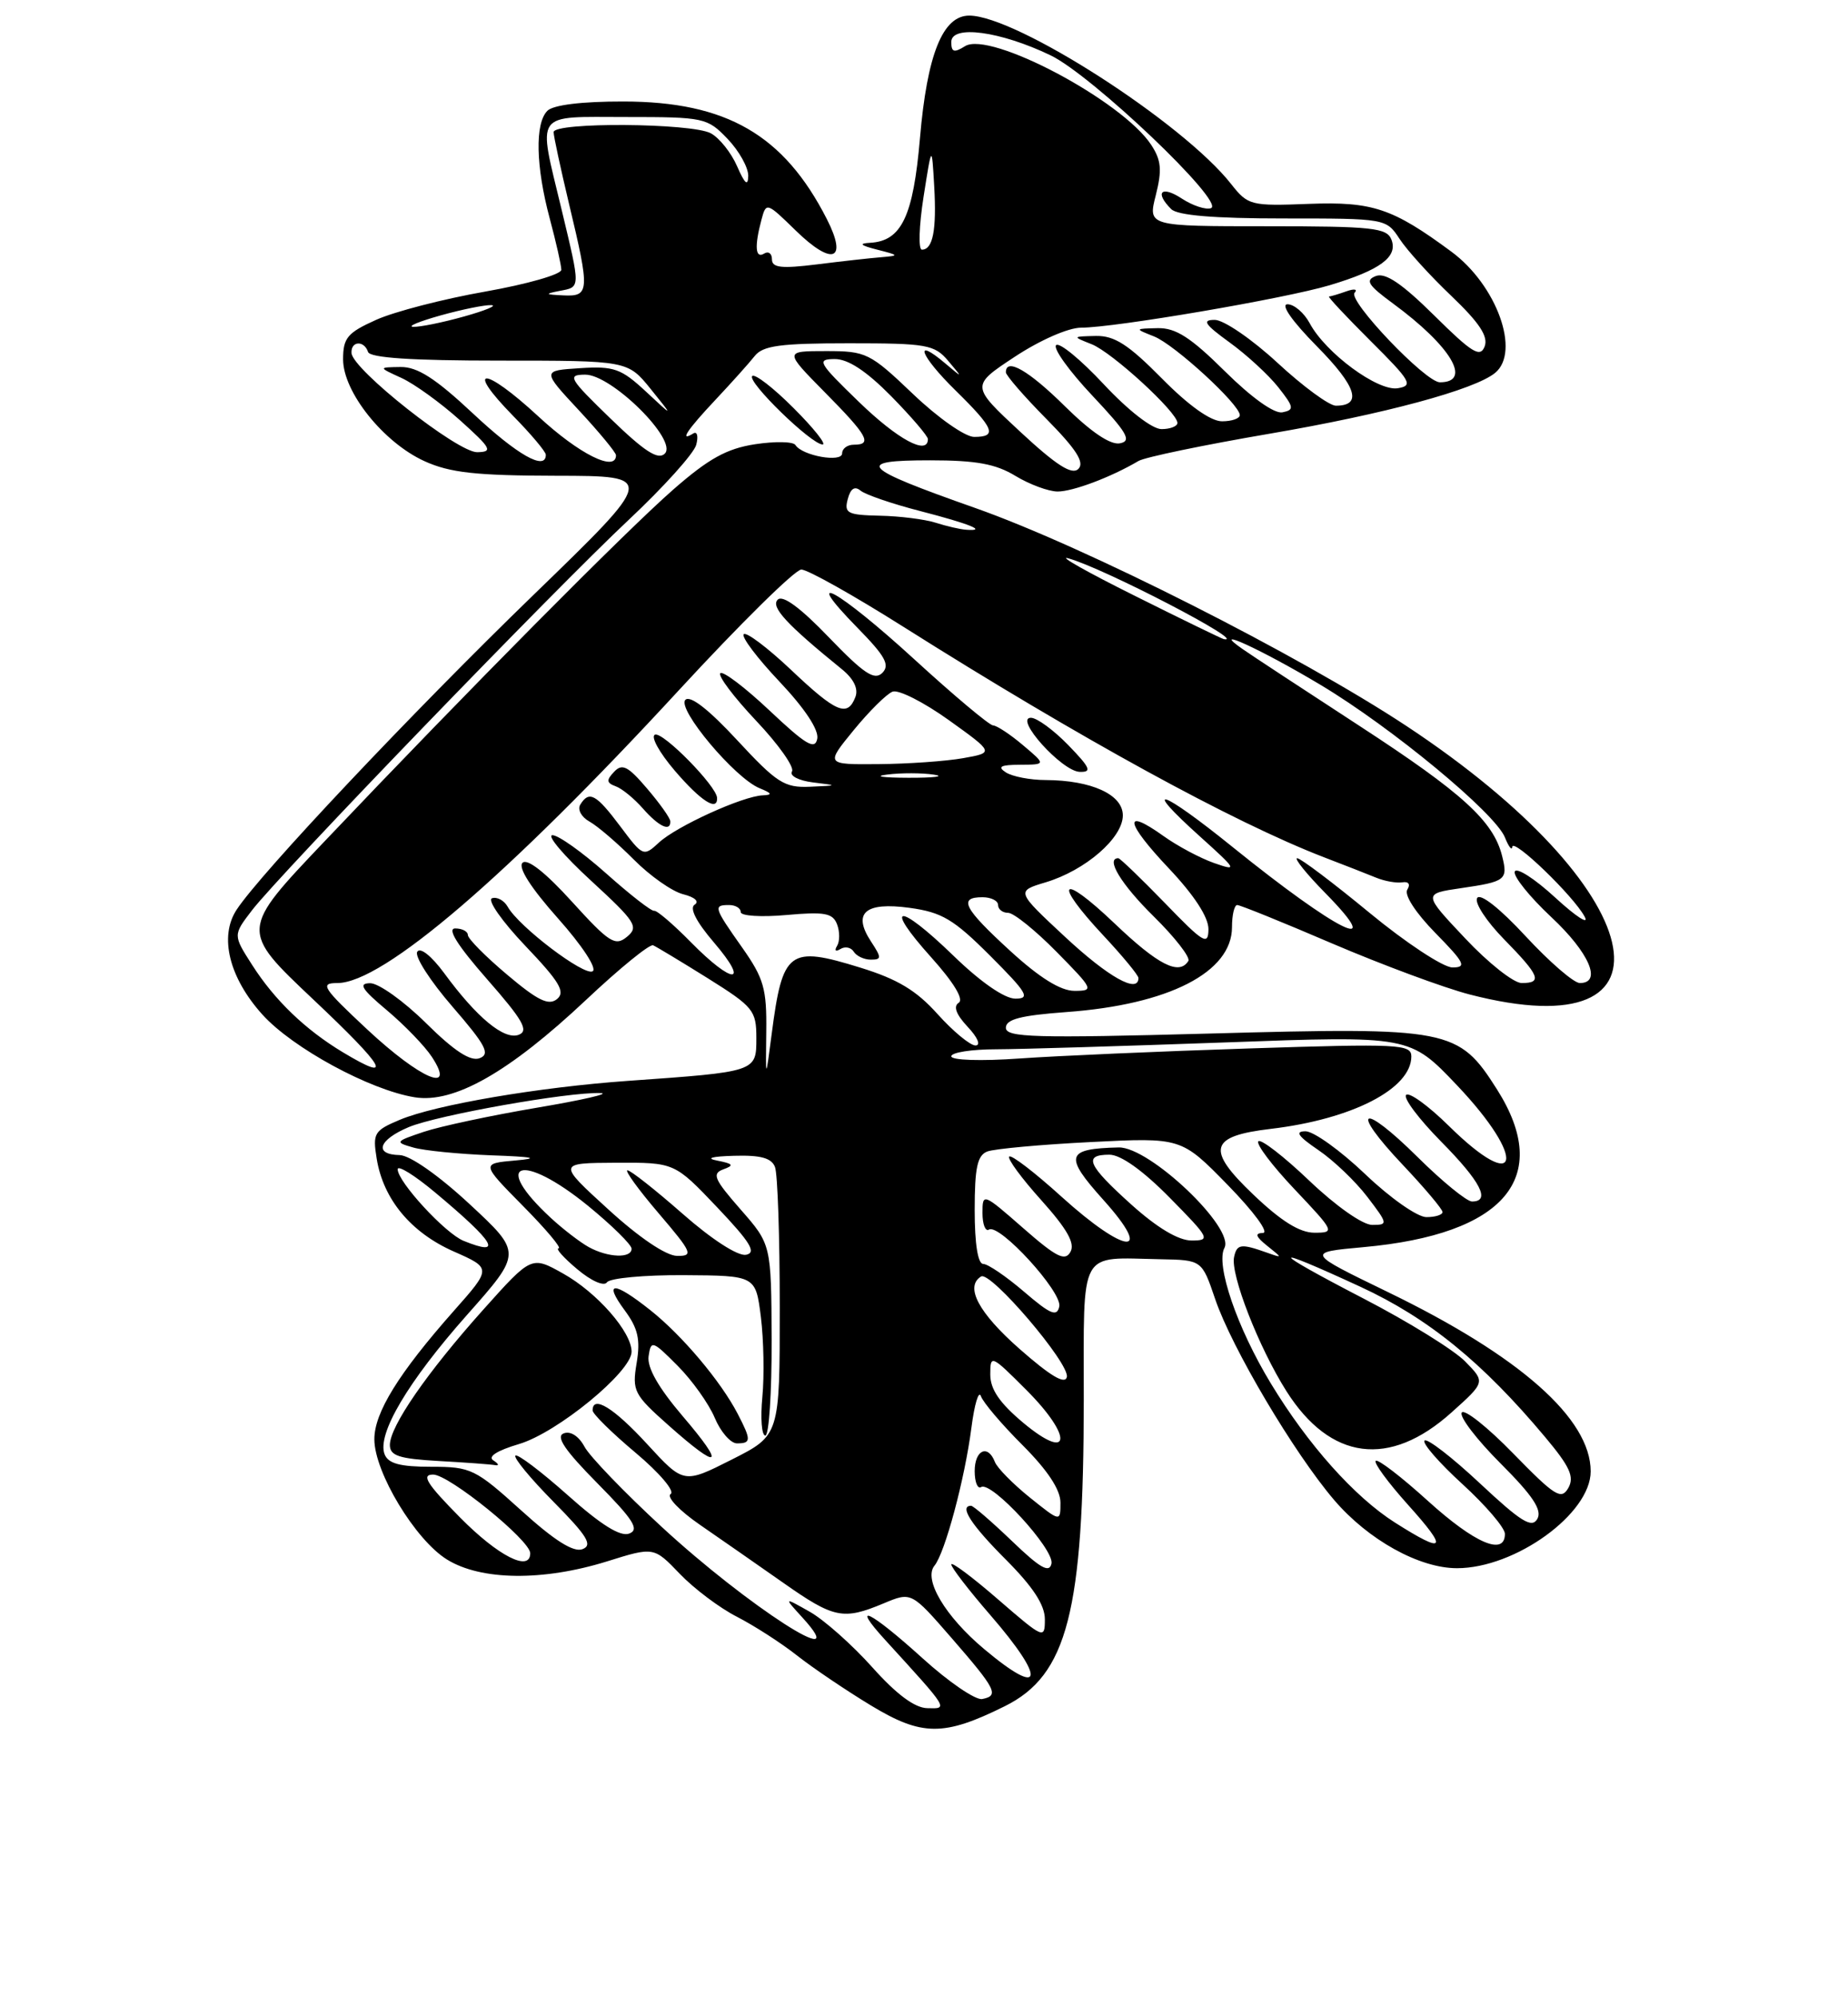 <?xml version="1.0" encoding="UTF-8" standalone="no"?>
<!DOCTYPE svg PUBLIC "-//W3C//DTD SVG 1.1//EN" "http://www.w3.org/Graphics/SVG/1.1/DTD/svg11.dtd" >
<svg xmlns="http://www.w3.org/2000/svg" xmlns:xlink="http://www.w3.org/1999/xlink" version="1.1" viewBox="0 0 237 256">
 <g >
 <path fill="currentColor"
d=" M 128.84 218.70 C 136.89 214.72 138.98 206.61 138.99 179.36 C 139.00 159.79 138.23 161.20 148.82 161.40 C 154.14 161.50 154.14 161.50 155.84 166.50 C 157.97 172.77 165.95 186.23 171.10 192.26 C 175.47 197.37 182.01 201.00 186.85 201.00 C 194.34 201.00 204.00 194.01 204.00 188.59 C 204.00 181.83 194.92 173.81 178.00 165.61 C 167.50 160.52 167.50 160.52 174.86 159.85 C 192.99 158.21 199.15 150.93 191.99 139.64 C 187.04 131.84 185.95 131.63 155.25 132.47 C 132.67 133.08 129.00 132.98 129.00 131.73 C 129.00 130.64 130.91 130.15 136.75 129.72 C 149.90 128.77 158.00 124.61 158.00 118.83 C 158.00 117.27 158.30 116.00 158.67 116.00 C 159.05 116.00 164.56 118.23 170.92 120.96 C 177.29 123.68 185.18 126.61 188.46 127.46 C 216.63 134.75 211.71 113.75 180.40 93.07 C 166.59 83.95 139.05 70.03 125.04 65.10 C 110.36 59.93 109.48 59.00 119.28 59.00 C 125.19 59.00 127.70 59.46 130.23 61.00 C 132.03 62.09 134.46 62.99 135.63 63.00 C 137.60 63.00 142.47 61.17 146.00 59.09 C 146.82 58.60 154.40 57.03 162.82 55.59 C 177.57 53.07 189.12 49.95 191.75 47.79 C 195.03 45.08 191.95 36.55 186.14 32.26 C 178.60 26.69 176.03 25.83 167.89 26.13 C 160.40 26.42 160.05 26.33 157.89 23.59 C 151.72 15.74 130.34 2.00 124.30 2.00 C 120.90 2.00 118.90 6.97 117.98 17.73 C 117.12 27.74 115.62 30.89 111.60 31.12 C 110.08 31.20 110.33 31.45 112.50 32.00 C 115.33 32.72 115.36 32.77 113.00 32.97 C 111.62 33.08 107.91 33.49 104.75 33.89 C 100.21 34.45 99.00 34.32 99.00 33.24 C 99.00 32.49 98.55 32.16 98.00 32.50 C 96.87 33.20 96.74 31.59 97.65 28.18 C 98.26 25.89 98.32 25.91 102.04 29.54 C 106.75 34.14 108.76 33.41 106.04 28.08 C 100.53 17.28 93.16 13.02 79.95 13.01 C 74.62 13.00 70.95 13.45 70.20 14.20 C 68.59 15.81 68.71 21.32 70.50 28.00 C 71.31 31.02 71.98 33.98 71.99 34.58 C 71.99 35.17 67.61 36.42 62.25 37.37 C 56.89 38.31 50.59 39.94 48.25 40.99 C 44.55 42.65 44.00 43.31 44.00 46.06 C 44.00 50.24 49.18 56.72 54.44 59.11 C 57.70 60.59 61.03 60.96 71.34 60.98 C 84.17 61.00 84.17 61.00 68.42 76.25 C 52.89 91.29 33.37 111.97 30.34 116.61 C 28.08 120.05 29.39 125.32 33.66 130.05 C 37.54 134.34 47.43 139.71 53.18 140.64 C 58.22 141.46 65.29 137.44 75.16 128.16 C 79.45 124.12 83.32 120.97 83.76 121.16 C 84.19 121.35 87.35 123.25 90.78 125.39 C 96.62 129.05 97.00 129.51 97.00 133.05 C 97.00 137.39 97.05 137.37 80.50 138.54 C 69.10 139.35 55.89 141.60 51.29 143.52 C 47.98 144.91 47.78 145.24 48.31 148.51 C 49.15 153.71 52.70 157.98 58.18 160.40 C 63.05 162.55 63.05 162.55 58.20 168.02 C 51.12 176.02 48.00 181.07 48.01 184.48 C 48.02 188.71 53.26 197.38 57.33 199.89 C 61.69 202.59 69.64 202.68 77.84 200.13 C 83.85 198.25 83.85 198.25 87.18 201.72 C 89.00 203.62 92.30 206.10 94.50 207.22 C 96.70 208.35 100.16 210.57 102.19 212.17 C 104.22 213.77 108.50 216.66 111.69 218.59 C 118.23 222.55 121.03 222.57 128.84 218.70 Z  M 111.86 213.69 C 109.31 210.84 105.71 207.64 103.86 206.59 C 100.50 204.69 100.50 204.69 102.92 207.34 C 109.67 214.74 95.85 205.84 84.90 195.74 C 80.10 191.32 75.63 186.68 74.96 185.43 C 74.23 184.07 73.16 183.38 72.29 183.72 C 71.24 184.12 72.43 185.88 76.60 190.10 C 81.24 194.79 82.04 196.05 80.70 196.56 C 79.56 197.00 77.08 195.45 72.81 191.64 C 69.38 188.59 66.36 186.31 66.10 186.57 C 65.83 186.83 68.03 189.50 70.99 192.49 C 75.34 196.89 76.04 198.05 74.70 198.56 C 73.55 199.00 71.11 197.46 66.85 193.60 C 60.95 188.27 60.40 188.00 55.30 188.00 C 51.30 188.00 49.78 187.59 49.32 186.39 C 48.33 183.81 52.31 177.09 59.89 168.54 C 66.95 160.58 66.95 160.58 60.23 154.34 C 56.24 150.64 52.58 148.08 51.25 148.05 C 47.91 147.98 48.53 146.10 52.43 144.46 C 56.11 142.93 72.87 139.95 77.00 140.10 C 78.38 140.15 74.71 140.99 68.85 141.98 C 63.00 142.97 56.47 144.36 54.35 145.07 C 50.66 146.31 50.60 146.40 53.00 147.08 C 54.38 147.48 58.88 147.92 63.00 148.08 C 68.45 148.27 69.30 148.46 66.10 148.74 C 61.70 149.13 61.70 149.13 67.06 154.56 C 70.02 157.55 72.08 160.00 71.64 160.00 C 71.20 160.00 72.27 161.20 74.01 162.66 C 75.82 164.19 77.46 164.91 77.84 164.36 C 78.20 163.82 82.64 163.41 87.71 163.44 C 96.91 163.50 96.91 163.50 97.58 168.80 C 97.94 171.72 98.03 176.33 97.77 179.05 C 97.51 181.77 97.68 184.00 98.15 184.00 C 98.62 184.00 98.98 178.49 98.96 171.75 C 98.91 159.50 98.91 159.50 94.97 155.01 C 91.59 151.15 91.27 150.43 92.76 149.88 C 94.18 149.37 94.04 149.16 92.00 148.76 C 90.44 148.46 91.24 148.22 94.14 148.14 C 97.54 148.04 98.95 148.42 99.39 149.58 C 99.73 150.45 100.00 158.55 100.00 167.57 C 100.00 183.97 100.00 183.97 93.84 187.08 C 87.68 190.19 87.68 190.19 83.00 185.10 C 78.72 180.44 76.00 178.77 76.00 180.78 C 76.00 181.22 78.48 183.66 81.52 186.21 C 84.58 188.78 86.58 191.14 86.01 191.49 C 85.44 191.85 87.12 193.61 89.74 195.42 C 92.36 197.22 97.16 200.57 100.42 202.85 C 106.95 207.44 108.13 207.68 113.32 205.51 C 116.88 204.02 116.88 204.02 122.03 209.94 C 127.77 216.54 128.17 217.34 125.96 217.77 C 125.11 217.93 121.66 215.58 118.30 212.53 C 111.56 206.43 108.93 205.17 113.57 210.25 C 121.75 219.21 121.62 219.01 118.92 218.94 C 117.31 218.91 114.96 217.16 111.86 213.69 Z  M 63.28 187.19 C 62.51 186.71 63.72 185.93 66.55 185.09 C 71.45 183.65 81.00 175.82 81.00 173.25 C 81.00 170.72 76.58 165.67 72.21 163.23 C 68.16 160.96 68.16 160.96 61.98 167.86 C 54.75 175.94 50.01 182.80 50.00 185.20 C 50.00 186.59 51.17 186.97 56.25 187.26 C 59.69 187.45 62.95 187.69 63.50 187.79 C 64.05 187.89 63.95 187.62 63.28 187.19 Z  M 87.55 181.51 C 84.43 177.85 82.97 175.28 83.18 173.83 C 83.48 171.75 83.68 171.81 86.89 175.04 C 88.76 176.91 90.90 179.92 91.66 181.72 C 92.41 183.52 93.70 185.00 94.51 185.00 C 96.35 185.00 96.36 184.59 94.60 181.20 C 92.43 177.03 87.50 171.18 83.42 167.94 C 78.70 164.19 77.34 164.19 80.11 167.94 C 81.82 170.25 82.15 171.68 81.65 174.69 C 81.05 178.28 81.28 178.74 85.76 182.71 C 92.34 188.56 93.13 188.03 87.55 181.51 Z  M 126.22 211.37 C 121.23 207.19 118.40 202.44 119.84 200.68 C 121.19 199.04 123.73 189.58 124.58 183.00 C 124.97 179.97 125.52 178.15 125.80 178.95 C 126.07 179.74 128.48 182.58 131.15 185.24 C 134.36 188.46 136.00 190.94 136.00 192.59 C 136.00 195.09 136.00 195.09 132.06 191.93 C 129.90 190.19 127.88 188.14 127.59 187.38 C 126.70 185.07 125.00 185.84 125.00 188.56 C 125.00 189.97 125.38 190.89 125.83 190.60 C 127.15 189.79 135.23 198.58 134.85 200.41 C 134.58 201.67 133.39 200.99 129.79 197.53 C 127.19 195.04 124.83 193.00 124.54 193.00 C 122.96 193.00 124.54 195.44 129.00 199.90 C 132.48 203.39 134.00 205.71 134.00 207.55 C 134.00 210.13 133.85 210.06 128.00 205.00 C 124.70 202.14 122.00 200.12 122.00 200.52 C 122.00 200.91 124.25 203.83 127.00 207.00 C 134.24 215.35 133.81 217.74 126.22 211.37 Z  M 59.00 194.50 C 54.73 190.18 53.99 189.00 55.55 189.00 C 57.59 189.00 68.00 197.43 68.00 199.08 C 68.00 201.54 63.89 199.45 59.00 194.50 Z  M 178.91 195.16 C 173.71 191.86 167.74 185.18 162.97 177.30 C 158.65 170.18 155.88 162.09 157.03 159.95 C 158.39 157.40 147.42 146.98 143.47 147.07 C 136.69 147.23 136.42 148.14 141.50 153.79 C 148.11 161.14 144.39 160.85 136.13 153.38 C 132.71 150.28 129.70 147.97 129.43 148.24 C 129.16 148.50 131.01 151.02 133.54 153.83 C 136.85 157.52 137.90 159.36 137.28 160.46 C 136.59 161.70 135.48 161.14 131.22 157.41 C 126.07 152.90 126.00 152.88 126.00 155.48 C 126.00 156.93 126.38 157.89 126.83 157.60 C 128.17 156.78 136.23 165.58 135.85 167.45 C 135.56 168.82 134.73 168.48 131.34 165.57 C 129.05 163.61 126.69 162.00 126.09 162.00 C 125.41 162.00 125.00 159.42 125.00 155.11 C 125.00 149.67 125.34 148.08 126.62 147.59 C 127.51 147.25 133.47 146.70 139.87 146.38 C 151.50 145.79 151.50 145.79 157.47 151.90 C 160.80 155.31 162.79 158.01 161.97 158.03 C 160.89 158.06 161.03 158.49 162.50 159.67 C 164.50 161.27 164.50 161.27 162.50 160.56 C 159.15 159.37 158.63 159.44 158.27 161.10 C 157.77 163.33 161.43 172.70 164.98 178.31 C 170.62 187.19 178.20 188.18 186.15 181.04 C 190.50 177.14 190.50 177.14 187.89 174.49 C 186.46 173.03 180.61 169.41 174.89 166.45 C 162.66 160.11 162.45 159.38 174.47 164.93 C 183.17 168.95 190.14 174.62 198.18 184.22 C 201.34 187.99 201.93 189.29 201.13 190.72 C 200.23 192.29 199.42 191.78 194.08 186.31 C 190.76 182.90 187.78 180.54 187.46 181.06 C 187.14 181.58 189.38 184.51 192.45 187.58 C 196.58 191.71 197.80 193.54 197.16 194.68 C 196.46 195.92 195.07 195.06 189.80 190.13 C 186.22 186.78 183.02 184.31 182.69 184.64 C 182.37 184.97 184.55 187.48 187.55 190.22 C 190.55 192.96 193.00 195.83 193.00 196.60 C 193.00 199.47 189.15 197.83 183.13 192.38 C 179.71 189.28 176.70 186.97 176.43 187.24 C 176.16 187.50 178.02 190.03 180.56 192.86 C 185.80 198.68 185.38 199.26 178.91 195.16 Z  M 131.25 182.38 C 128.21 179.84 127.00 178.08 127.00 176.18 C 127.00 173.59 127.11 173.64 131.60 178.13 C 137.64 184.16 137.36 187.47 131.25 182.38 Z  M 130.75 172.89 C 125.49 168.26 123.71 164.91 125.82 163.61 C 127.03 162.86 137.20 174.77 136.82 176.49 C 136.60 177.50 134.72 176.38 130.75 172.89 Z  M 75.50 159.84 C 74.40 159.23 72.22 157.56 70.66 156.12 C 62.87 148.93 66.88 147.61 75.41 154.55 C 78.48 157.06 81.00 159.54 81.00 160.05 C 81.00 161.32 77.97 161.20 75.50 159.84 Z  M 78.00 155.00 C 71.50 149.07 71.50 149.07 79.00 149.03 C 86.51 149.00 86.51 149.00 91.97 154.74 C 96.26 159.26 97.05 160.56 95.67 160.83 C 94.63 161.02 91.29 158.87 87.55 155.58 C 84.05 152.51 80.87 150.00 80.47 150.00 C 80.08 150.00 81.87 152.47 84.46 155.50 C 88.78 160.56 88.97 161.00 86.83 160.97 C 85.41 160.95 81.95 158.61 78.00 155.00 Z  M 59.45 159.04 C 57.10 158.09 51.00 151.47 51.00 149.87 C 51.00 149.29 53.18 150.64 55.85 152.88 C 63.52 159.29 64.58 161.12 59.45 159.04 Z  M 145.11 154.41 C 139.46 149.33 138.88 148.00 142.28 148.00 C 143.73 148.00 146.57 150.02 150.00 153.50 C 155.14 158.71 155.29 159.00 152.82 159.00 C 151.13 159.00 148.42 157.38 145.11 154.41 Z  M 160.72 153.10 C 154.64 147.31 155.09 145.62 162.97 144.69 C 173.42 143.45 181.00 139.55 181.00 135.40 C 181.00 133.84 179.36 133.76 160.25 134.38 C 148.84 134.75 135.56 135.33 130.75 135.67 C 125.82 136.02 122.00 135.90 122.00 135.39 C 122.00 134.90 124.59 134.49 127.75 134.49 C 130.91 134.48 144.14 134.08 157.15 133.61 C 180.81 132.74 180.81 132.74 186.87 139.12 C 195.89 148.62 194.94 153.30 185.81 144.31 C 183.19 141.73 180.72 139.94 180.33 140.34 C 179.94 140.73 181.95 143.41 184.81 146.31 C 189.90 151.46 191.21 154.00 188.78 154.00 C 188.11 154.00 184.97 151.44 181.81 148.31 C 174.59 141.16 172.98 141.99 179.89 149.29 C 182.70 152.26 185.00 154.99 185.00 155.35 C 185.00 155.71 184.07 156.00 182.93 156.00 C 181.78 156.00 178.28 153.55 175.09 150.50 C 171.91 147.47 168.47 145.00 167.43 145.00 C 166.03 145.00 166.46 145.63 169.08 147.41 C 171.03 148.73 173.85 151.43 175.36 153.41 C 178.01 156.88 178.03 157.00 175.98 157.00 C 174.76 157.00 171.32 154.58 167.92 151.34 C 164.66 148.23 161.71 145.95 161.38 146.28 C 161.05 146.62 163.14 149.39 166.03 152.44 C 171.17 157.87 171.23 158.00 168.57 158.00 C 166.68 158.00 164.29 156.51 160.72 153.10 Z  M 47.11 131.96 C 41.36 126.59 40.98 126.00 43.26 126.00 C 49.11 126.00 65.07 112.32 87.07 88.46 C 94.91 79.96 101.97 73.00 102.77 73.00 C 103.57 73.00 109.46 76.30 115.86 80.34 C 138.49 94.62 158.22 105.42 169.80 109.88 C 172.39 110.87 175.40 112.05 176.50 112.50 C 177.60 112.95 179.11 113.21 179.85 113.09 C 180.65 112.96 180.91 113.34 180.48 114.03 C 180.06 114.71 181.56 117.01 184.09 119.59 C 187.85 123.42 188.13 124.00 186.27 124.00 C 185.10 124.00 180.31 120.85 175.64 117.00 C 170.97 113.15 166.79 110.00 166.36 110.00 C 165.93 110.00 167.57 112.03 170.00 114.50 C 177.97 122.62 171.49 119.39 158.07 108.56 C 148.86 101.12 146.16 100.26 153.92 107.24 C 158.65 111.50 158.75 111.68 155.71 110.62 C 153.94 110.00 151.00 108.44 149.19 107.14 C 143.98 103.42 144.31 105.39 149.89 111.29 C 153.16 114.75 154.99 117.56 154.98 119.10 C 154.96 121.24 154.36 120.88 149.40 115.75 C 146.33 112.59 143.64 110.00 143.42 110.00 C 141.75 110.00 143.78 113.35 147.96 117.46 C 150.68 120.14 152.68 122.71 152.40 123.17 C 151.22 125.06 148.53 123.69 142.93 118.35 C 135.99 111.74 134.94 112.88 141.50 119.90 C 143.97 122.54 146.00 125.00 146.00 125.35 C 146.00 127.41 142.16 125.26 136.62 120.11 C 130.30 114.23 130.30 114.23 134.10 113.09 C 139.20 111.56 144.00 107.40 144.00 104.51 C 144.00 101.84 139.99 100.01 134.10 99.98 C 132.12 99.98 129.82 99.53 129.00 99.00 C 127.87 98.27 128.31 98.03 130.83 98.02 C 134.15 98.00 134.15 98.00 131.18 95.50 C 129.55 94.12 127.83 92.99 127.36 92.98 C 126.89 92.97 122.33 89.15 117.23 84.48 C 107.50 75.58 102.43 72.78 110.00 80.50 C 113.54 84.11 114.16 85.24 113.15 86.25 C 112.14 87.25 110.79 86.35 106.30 81.69 C 102.65 77.89 100.38 76.22 99.74 76.86 C 98.81 77.79 100.87 80.02 107.96 85.77 C 109.49 87.01 110.11 88.28 109.70 89.34 C 108.69 91.96 107.25 91.35 101.43 85.84 C 98.43 83.01 95.71 80.96 95.38 81.29 C 95.05 81.62 97.12 84.36 99.98 87.38 C 103.21 90.80 105.04 93.56 104.81 94.69 C 104.52 96.16 103.36 95.47 98.71 91.09 C 95.56 88.12 92.71 85.96 92.38 86.29 C 92.05 86.62 94.12 89.36 96.98 92.39 C 99.84 95.41 101.91 98.34 101.57 98.88 C 101.23 99.43 102.41 100.05 104.23 100.28 C 107.50 100.68 107.50 100.68 103.86 100.84 C 100.60 100.98 99.62 100.35 94.54 94.87 C 90.92 90.96 88.52 89.08 87.90 89.70 C 86.77 90.83 94.25 99.75 97.42 101.03 C 99.00 101.67 99.10 101.89 97.83 101.94 C 95.27 102.03 86.74 105.91 84.50 108.00 C 82.53 109.82 82.45 109.79 79.56 105.93 C 76.45 101.78 75.55 101.29 74.42 103.13 C 74.03 103.76 74.57 104.74 75.61 105.31 C 76.65 105.89 79.20 108.08 81.28 110.17 C 83.35 112.26 86.21 114.27 87.62 114.62 C 89.10 114.99 89.72 115.55 89.09 115.95 C 88.39 116.38 89.28 118.14 91.57 120.81 C 96.23 126.26 93.99 126.24 88.63 120.79 C 86.36 118.48 84.23 116.66 83.90 116.74 C 83.56 116.83 80.79 114.67 77.74 111.95 C 74.68 109.23 71.58 107.02 70.84 107.05 C 70.10 107.07 72.33 109.70 75.80 112.88 C 81.53 118.15 81.95 118.80 80.41 120.07 C 78.90 121.32 78.14 120.84 73.34 115.56 C 69.94 111.81 67.61 109.99 67.01 110.59 C 66.41 111.19 68.08 113.80 71.55 117.70 C 74.65 121.18 76.59 124.13 76.01 124.49 C 74.94 125.15 66.54 118.78 65.11 116.22 C 64.65 115.41 63.75 114.92 63.10 115.13 C 62.46 115.35 64.38 118.09 67.36 121.22 C 71.77 125.84 72.54 127.14 71.44 128.05 C 70.37 128.93 68.97 128.25 65.04 124.93 C 62.27 122.60 60.00 120.31 60.00 119.84 C 60.00 119.38 59.27 119.00 58.38 119.00 C 57.30 119.00 58.67 121.18 62.46 125.50 C 67.07 130.75 67.85 132.12 66.53 132.63 C 64.67 133.34 61.16 130.45 56.95 124.71 C 55.33 122.52 53.89 121.37 53.51 121.99 C 53.14 122.58 55.18 125.74 58.02 129.02 C 62.30 133.96 62.90 135.10 61.52 135.63 C 60.35 136.08 58.27 134.73 54.64 131.14 C 51.78 128.31 48.55 126.01 47.47 126.02 C 45.92 126.04 46.37 126.77 49.62 129.49 C 51.88 131.39 54.48 134.08 55.39 135.47 C 58.54 140.28 53.95 138.33 47.11 131.96 Z  M 85.96 105.25 C 85.94 104.84 84.59 102.94 82.96 101.04 C 80.54 98.20 79.79 97.82 78.76 98.92 C 77.74 99.99 77.78 100.35 78.96 100.78 C 79.77 101.07 81.34 102.36 82.46 103.64 C 84.50 105.96 86.04 106.67 85.96 105.25 Z  M 91.96 102.25 C 91.87 100.73 85.07 93.81 84.01 94.16 C 83.40 94.37 84.54 96.44 86.53 98.77 C 89.88 102.68 92.06 104.08 91.96 102.25 Z  M 137.00 95.50 C 135.13 93.58 132.98 92.00 132.21 92.00 C 130.01 92.00 136.17 98.84 138.45 98.93 C 140.08 98.99 139.84 98.43 137.00 95.50 Z  M 98.27 132.23 C 98.34 126.72 97.96 125.40 95.18 121.45 C 91.54 116.30 91.45 116.00 93.50 116.00 C 94.33 116.00 95.00 116.41 95.00 116.91 C 95.00 117.40 97.63 117.57 100.85 117.28 C 105.75 116.84 106.80 117.03 107.35 118.47 C 107.71 119.41 107.71 120.66 107.35 121.24 C 106.98 121.85 107.16 122.02 107.78 121.64 C 108.37 121.27 109.14 121.42 109.49 121.98 C 109.84 122.54 110.82 123.00 111.67 123.00 C 113.07 123.00 113.08 122.77 111.70 120.67 C 109.30 117.01 110.94 115.58 116.65 116.36 C 120.80 116.93 122.30 117.82 126.99 122.51 C 131.74 127.26 132.17 128.00 130.22 128.00 C 128.83 128.00 125.75 125.87 122.27 122.49 C 115.18 115.62 113.19 115.77 119.43 122.71 C 122.32 125.93 123.64 128.11 122.95 128.53 C 122.23 128.98 122.62 130.03 124.10 131.61 C 125.39 132.98 125.82 134.00 125.10 134.00 C 124.42 134.00 122.23 132.19 120.25 129.99 C 117.53 126.95 115.10 125.49 110.32 124.02 C 101.18 121.19 100.36 121.80 98.97 132.50 C 98.19 138.50 98.19 138.50 98.27 132.23 Z  M 44.00 134.89 C 39.18 132.00 35.22 128.20 32.33 123.67 C 29.88 119.85 29.88 119.85 32.32 116.67 C 35.90 112.02 71.17 75.49 80.63 66.63 C 85.10 62.44 89.00 58.11 89.29 57.01 C 89.58 55.90 89.41 55.25 88.91 55.56 C 87.07 56.70 88.10 55.13 91.75 51.25 C 93.81 49.06 96.08 46.53 96.79 45.63 C 97.84 44.30 100.08 44.00 108.88 44.00 C 118.86 44.00 119.84 44.17 121.60 46.25 C 123.50 48.50 123.50 48.50 121.24 46.59 C 117.06 43.04 118.00 45.59 122.52 50.02 C 127.52 54.93 127.95 56.00 124.93 56.00 C 123.78 56.00 120.28 53.55 117.09 50.50 C 111.56 45.23 111.09 45.00 105.94 45.00 C 100.57 45.00 100.57 45.00 105.78 50.28 C 111.30 55.86 111.93 57.00 109.50 57.00 C 108.67 57.00 108.00 57.50 108.00 58.11 C 108.00 59.33 102.88 58.42 102.01 57.04 C 101.73 56.59 99.40 56.55 96.83 56.94 C 93.19 57.50 90.88 58.78 86.33 62.76 C 80.24 68.09 60.05 88.44 41.59 107.87 C 30.78 119.23 30.78 119.23 40.14 128.07 C 49.49 136.89 50.60 138.85 44.00 134.89 Z  M 101.77 52.30 C 99.19 49.71 96.80 47.87 96.47 48.20 C 95.77 48.90 104.02 56.94 105.49 56.97 C 106.03 56.99 104.36 54.88 101.77 52.30 Z  M 129.58 121.90 C 123.59 116.42 122.85 115.00 126.00 115.00 C 127.10 115.00 128.00 115.45 128.00 116.00 C 128.00 116.55 128.58 117.00 129.29 117.00 C 130.00 117.00 132.79 119.25 135.50 122.00 C 140.25 126.82 140.33 127.00 137.79 127.00 C 136.02 127.00 133.33 125.33 129.58 121.90 Z  M 187.90 120.27 C 182.50 114.55 182.50 114.55 187.35 113.84 C 193.13 113.00 193.41 112.78 192.64 109.71 C 191.52 105.25 187.60 101.67 174.41 93.08 C 167.16 88.36 160.39 83.92 159.37 83.20 C 154.89 80.09 161.78 83.25 169.37 87.79 C 178.52 93.27 191.73 104.20 193.00 107.33 C 193.48 108.53 193.90 109.07 193.94 108.55 C 194.02 107.34 201.80 114.83 203.23 117.50 C 203.83 118.60 202.13 117.50 199.47 115.06 C 196.81 112.61 194.46 111.11 194.26 111.72 C 194.06 112.32 196.17 114.95 198.95 117.55 C 203.82 122.10 205.50 126.00 202.61 126.00 C 201.84 126.00 198.72 123.30 195.66 120.00 C 192.35 116.42 189.84 114.45 189.44 115.10 C 189.07 115.70 190.62 118.07 192.88 120.38 C 197.47 125.06 197.85 126.00 195.15 126.00 C 194.12 126.00 190.86 123.42 187.90 120.27 Z  M 113.77 99.28 C 115.57 99.05 118.27 99.06 119.77 99.29 C 121.27 99.51 119.80 99.70 116.50 99.69 C 113.20 99.68 111.97 99.50 113.77 99.28 Z  M 109.48 93.59 C 111.47 91.16 113.71 88.94 114.47 88.65 C 115.23 88.36 118.47 90.00 121.67 92.29 C 127.50 96.47 127.50 96.47 123.50 97.18 C 121.30 97.57 116.43 97.91 112.68 97.94 C 105.87 98.00 105.87 98.00 109.48 93.59 Z  M 145.50 76.35 C 139.45 73.34 135.62 71.18 137.00 71.56 C 141.55 72.81 160.21 82.51 156.95 81.92 C 156.70 81.87 151.55 79.37 145.50 76.35 Z  M 120.00 67.00 C 118.62 66.56 115.40 66.15 112.84 66.10 C 108.68 66.01 108.24 65.78 108.72 63.98 C 109.07 62.62 109.61 62.26 110.37 62.89 C 110.99 63.40 114.42 64.58 118.00 65.50 C 124.38 67.15 126.72 68.10 123.92 67.90 C 123.14 67.85 121.38 67.44 120.00 67.00 Z  M 130.84 55.34 C 124.50 49.45 124.50 49.45 130.14 45.73 C 133.35 43.61 137.01 42.00 138.64 42.00 C 142.95 42.00 164.80 38.27 170.52 36.56 C 177.00 34.62 179.30 32.93 178.45 30.72 C 177.86 29.20 176.05 29.00 162.50 29.00 C 147.21 29.00 147.21 29.00 148.23 25.01 C 149.04 21.79 148.93 20.54 147.64 18.57 C 143.93 12.91 126.96 3.92 123.76 5.92 C 122.35 6.80 122.00 6.69 122.00 5.38 C 122.00 3.15 128.27 3.99 134.73 7.09 C 140.04 9.64 157.20 25.97 155.31 26.68 C 154.66 26.92 152.97 26.37 151.56 25.45 C 148.94 23.73 148.04 24.64 150.20 26.80 C 151.01 27.61 155.66 28.00 164.58 28.00 C 177.70 28.00 177.78 28.01 179.49 30.62 C 180.43 32.06 183.42 35.36 186.14 37.94 C 189.74 41.38 190.89 43.13 190.40 44.41 C 189.83 45.88 188.78 45.23 183.94 40.44 C 179.80 36.35 177.68 34.91 176.45 35.38 C 175.05 35.92 175.43 36.54 178.62 38.88 C 186.10 44.37 188.86 49.00 184.66 49.00 C 182.82 49.00 172.83 38.52 173.72 37.53 C 174.15 37.06 173.68 36.98 172.67 37.34 C 171.66 37.70 170.66 38.00 170.44 38.00 C 170.22 38.00 172.62 40.56 175.77 43.70 C 180.94 48.84 181.28 49.43 179.27 49.76 C 176.71 50.19 170.01 45.25 167.97 41.44 C 167.25 40.10 165.97 39.00 165.12 39.00 C 164.19 39.00 165.70 41.16 168.90 44.40 C 173.98 49.54 174.76 52.00 171.32 52.00 C 170.47 52.00 167.09 49.52 163.83 46.50 C 160.56 43.48 156.94 41.00 155.79 41.00 C 154.11 41.00 154.48 41.56 157.69 43.89 C 159.89 45.48 162.70 48.07 163.94 49.64 C 165.96 52.20 166.01 52.54 164.47 52.85 C 163.43 53.06 160.53 50.99 157.10 47.60 C 152.70 43.24 150.78 42.01 148.47 42.06 C 145.50 42.13 145.50 42.13 148.00 43.12 C 150.62 44.15 159.00 51.84 159.00 53.21 C 159.00 53.64 157.97 54.00 156.72 54.00 C 155.27 54.00 152.43 51.98 149.00 48.50 C 144.71 44.16 142.93 43.01 140.53 43.06 C 137.50 43.13 137.50 43.13 140.00 44.12 C 142.62 45.15 151.00 52.84 151.00 54.21 C 151.00 54.64 150.08 55.00 148.96 55.00 C 147.76 55.00 144.70 52.62 141.55 49.25 C 138.60 46.09 135.85 43.83 135.44 44.24 C 135.03 44.65 137.12 47.56 140.09 50.71 C 144.57 55.47 145.18 56.52 143.63 56.82 C 142.42 57.06 139.95 55.40 136.60 52.10 C 131.93 47.48 129.00 45.80 129.00 47.72 C 129.00 48.11 131.34 50.81 134.21 53.71 C 138.04 57.59 139.12 59.28 138.30 60.10 C 137.48 60.92 135.51 59.67 130.84 55.34 Z  M 60.66 53.00 C 55.84 48.49 53.53 47.01 51.37 47.04 C 48.50 47.08 48.50 47.08 51.50 48.45 C 53.15 49.21 56.52 51.64 59.00 53.87 C 63.02 57.48 63.25 57.92 61.20 57.96 C 58.69 58.00 45.21 47.37 45.08 45.25 C 44.98 43.70 46.70 43.59 47.20 45.11 C 47.46 45.87 52.84 46.22 64.04 46.22 C 80.50 46.22 80.50 46.22 83.45 49.86 C 86.39 53.50 86.39 53.50 82.84 50.19 C 79.66 47.24 78.75 46.91 74.39 47.19 C 69.50 47.50 69.50 47.50 74.25 52.60 C 76.86 55.41 79.00 58.00 79.00 58.35 C 79.00 60.57 74.24 58.19 69.03 53.36 C 62.06 46.92 59.50 46.87 65.81 53.31 C 68.12 55.66 70.00 57.90 70.00 58.29 C 70.00 60.39 66.35 58.33 60.66 53.00 Z  M 78.31 53.66 C 72.96 48.48 72.70 48.04 75.04 48.02 C 78.43 47.99 86.96 56.44 85.26 58.14 C 84.40 59.00 82.67 57.88 78.31 53.66 Z  M 110.16 51.52 C 104.93 46.46 104.69 46.04 107.04 46.02 C 108.76 46.01 111.09 47.54 114.29 50.78 C 116.88 53.42 119.00 55.89 119.00 56.28 C 119.00 58.42 115.15 56.35 110.16 51.52 Z  M 56.50 40.43 C 59.25 39.66 62.17 39.07 63.00 39.11 C 63.83 39.15 62.25 39.80 59.50 40.57 C 56.75 41.34 53.83 41.93 53.00 41.89 C 52.17 41.85 53.75 41.20 56.50 40.43 Z  M 71.75 37.29 C 74.48 36.77 74.47 37.08 72.01 26.81 C 68.96 14.11 68.34 15.00 80.31 15.00 C 90.31 15.00 90.71 15.09 93.31 17.80 C 94.79 19.35 95.98 21.48 95.96 22.55 C 95.93 23.93 95.52 23.57 94.54 21.33 C 93.78 19.58 92.26 17.67 91.15 17.08 C 88.68 15.76 71.00 15.63 71.00 16.94 C 71.00 17.45 71.90 21.61 72.99 26.19 C 75.66 37.33 75.62 38.03 72.25 37.86 C 69.89 37.75 69.82 37.67 71.75 37.29 Z  M 118.44 25.25 C 119.50 18.50 119.50 18.50 119.81 23.88 C 120.13 29.50 119.64 32.00 118.23 32.00 C 117.76 32.00 117.86 28.96 118.44 25.25 Z "/>
</g>
</svg>